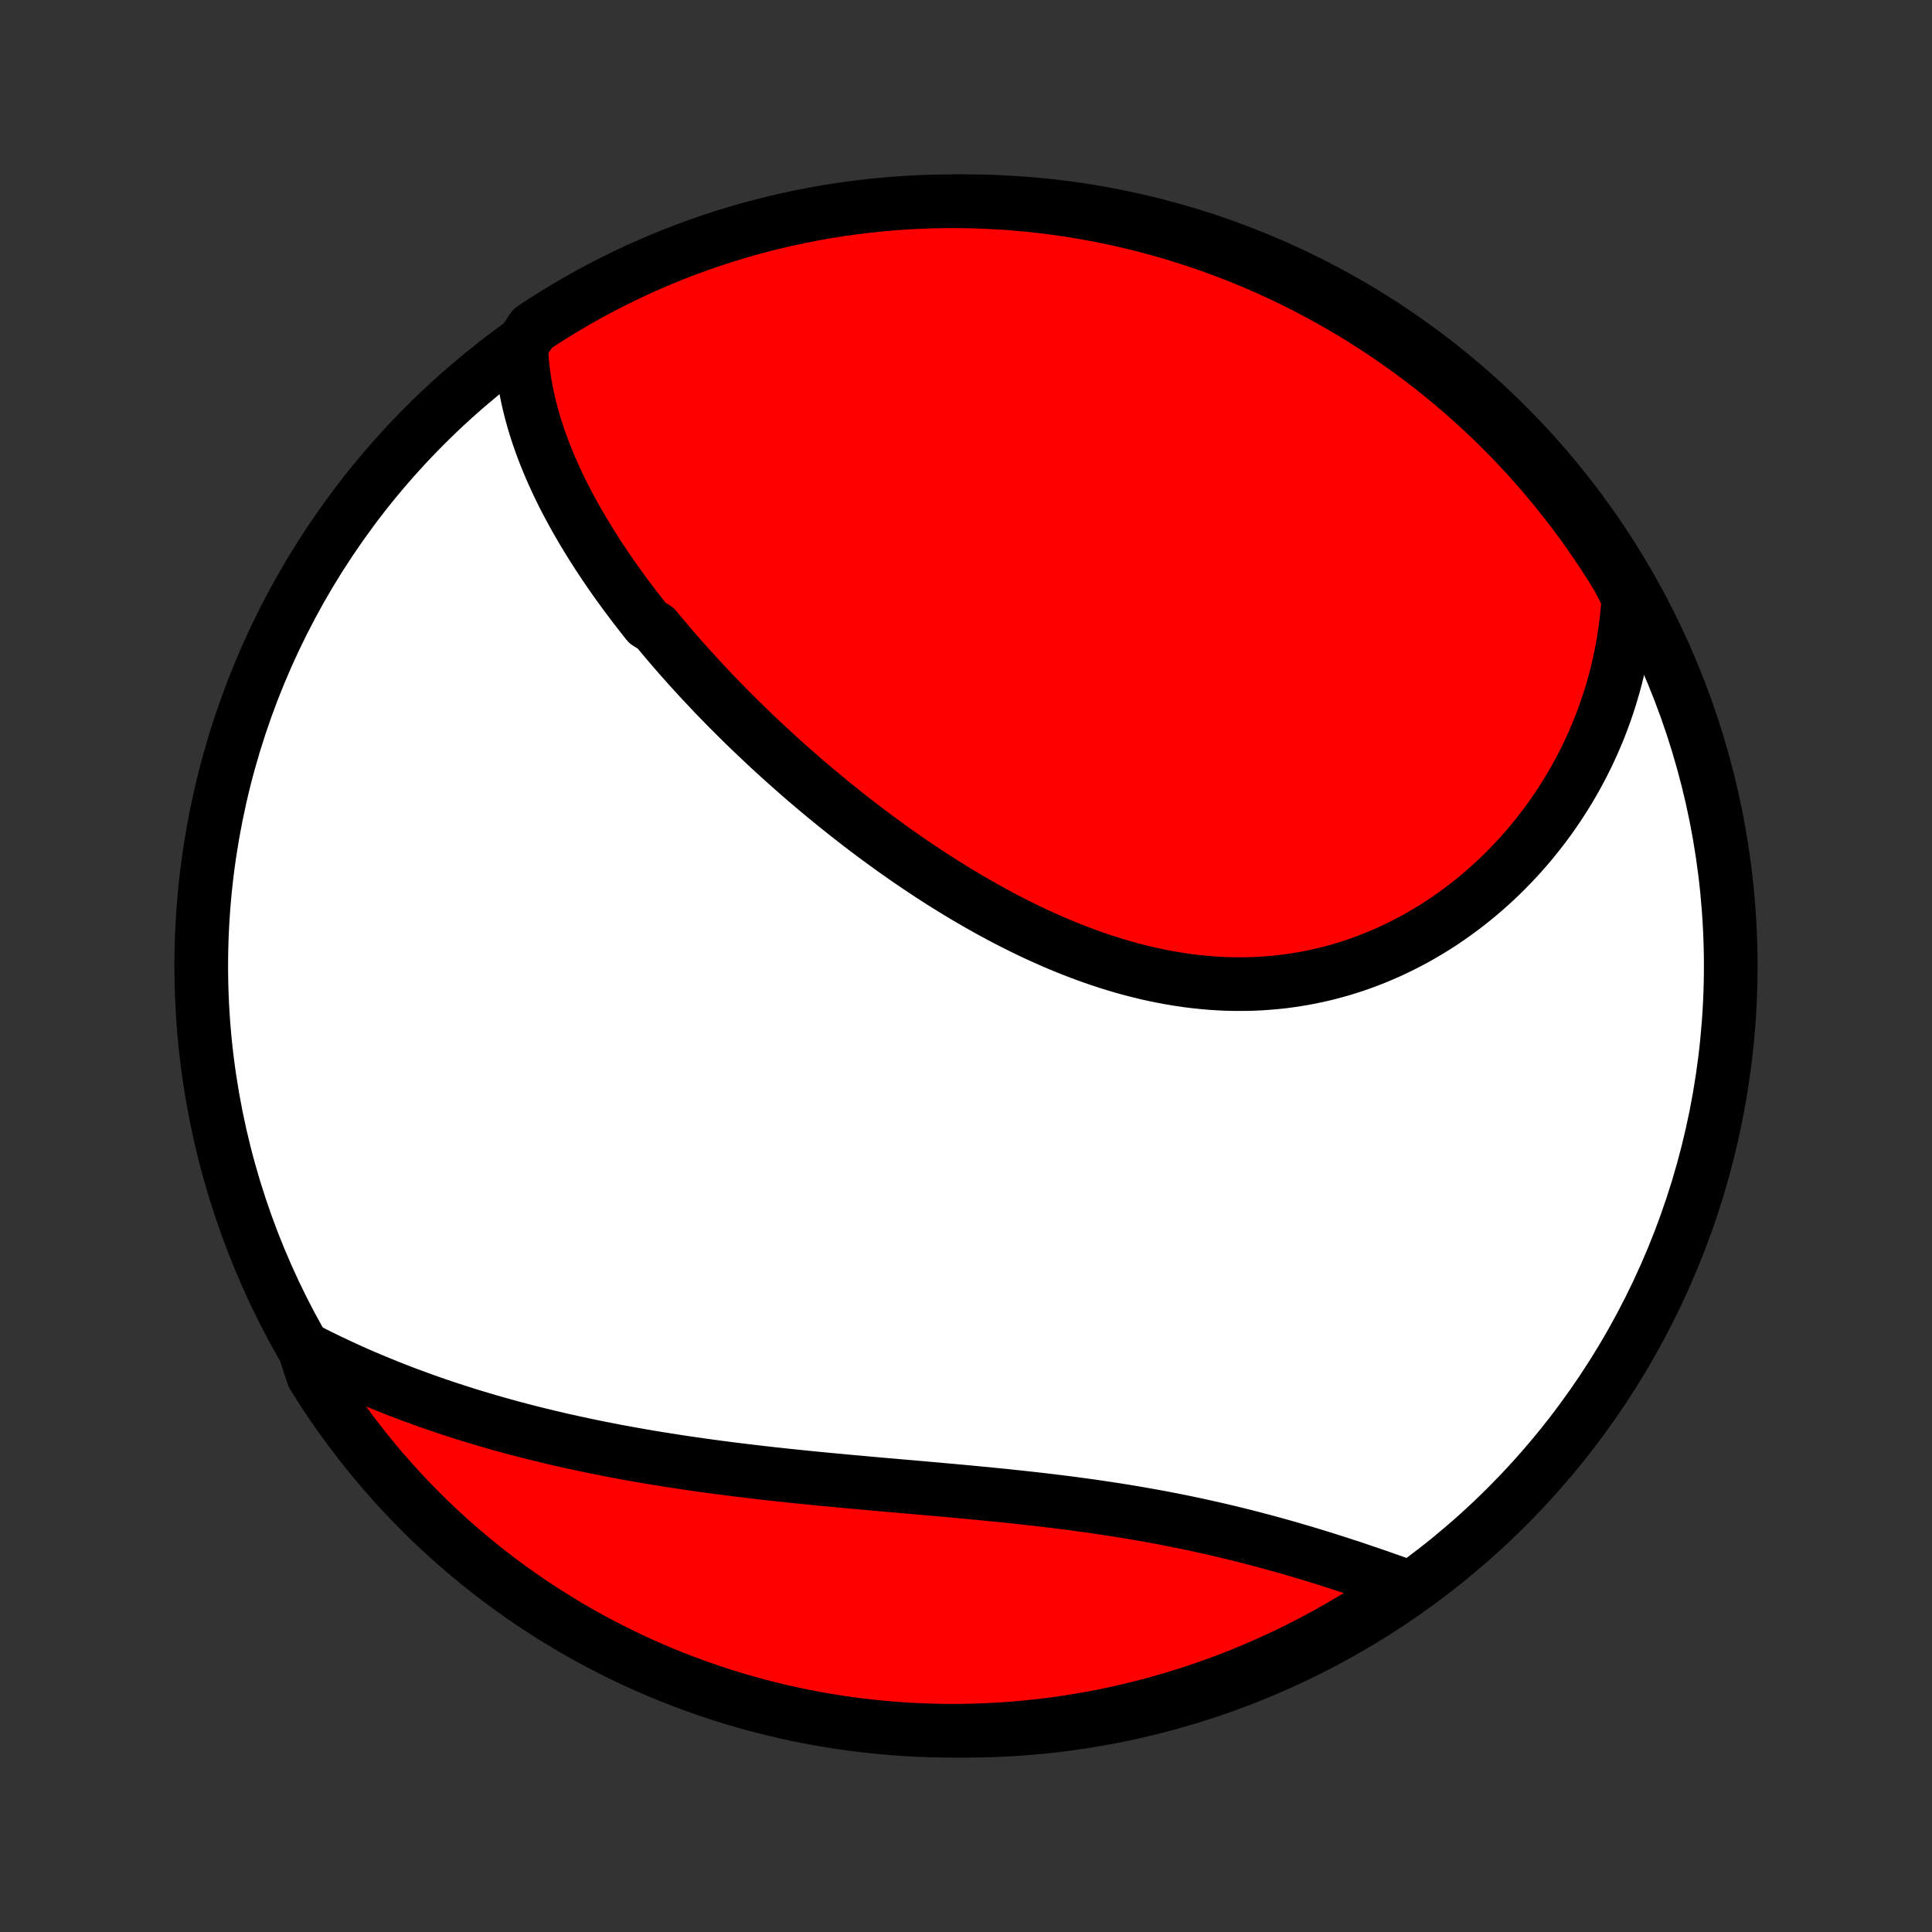 <?xml version="1.0" encoding="utf-8" standalone="no"?>
<!DOCTYPE svg PUBLIC "-//W3C//DTD SVG 1.1//EN"
  "http://www.w3.org/Graphics/SVG/1.1/DTD/svg11.dtd">
<!-- Created with matplotlib (http://matplotlib.org/) -->
<svg height="72pt" version="1.1" viewBox="0 0 72 72" width="72pt" xmlns="http://www.w3.org/2000/svg" xmlns:xlink="http://www.w3.org/1999/xlink">
 <rect x="0" y="0" width="72" height="72" fill="#333333" stroke="none"/>
 <defs>
  <style type="text/css">
*{stroke-linecap:butt;stroke-linejoin:round;}
  </style>
 </defs>
 <g id="figure_1">
  <g id="patch_1">
   <path d="
M0 72
L72 72
L72 0
L0 0
z
" style="fill:none;"/>
  </g>
  <g id="axes_1">
   <g id="PatchCollection_1">
    <defs>
     <path d="
M36 -7.5
C43.558 -7.5 50.808 -10.503 56.153 -15.848
C61.497 -21.192 64.5 -28.442 64.5 -36
C64.5 -43.558 61.497 -50.808 56.153 -56.153
C50.808 -61.497 43.558 -64.5 36 -64.5
C28.442 -64.5 21.192 -61.497 15.848 -56.153
C10.503 -50.808 7.5 -43.558 7.5 -36
C7.5 -28.442 10.503 -21.192 15.848 -15.848
C21.192 -10.503 28.442 -7.5 36 -7.5
z
" id="C0_0_a811fe30f3"/>
     <path d="
M19.423 -59.116
L19.433 -58.874
L19.448 -58.634
L19.47 -58.395
L19.496 -58.159
L19.528 -57.923
L19.565 -57.69
L19.607 -57.458
L19.653 -57.227
L19.704 -56.999
L19.759 -56.771
L19.818 -56.545
L19.881 -56.321
L19.948 -56.098
L20.019 -55.876
L20.093 -55.656
L20.171 -55.437
L20.252 -55.219
L20.336 -55.003
L20.423 -54.788
L20.514 -54.574
L20.607 -54.362
L20.703 -54.15
L20.801 -53.94
L20.903 -53.73
L21.006 -53.522
L21.113 -53.315
L21.222 -53.109
L21.333 -52.904
L21.446 -52.7
L21.562 -52.497
L21.68 -52.294
L21.8 -52.093
L21.922 -51.892
L22.046 -51.693
L22.172 -51.494
L22.3 -51.295
L22.43 -51.098
L22.561 -50.901
L22.695 -50.705
L22.831 -50.51
L22.968 -50.315
L23.107 -50.121
L23.248 -49.928
L23.391 -49.735
L23.535 -49.543
L23.681 -49.351
L23.829 -49.16
L23.978 -48.969
L24.13 -48.779
L24.437 -48.589
L24.593 -48.4
L24.751 -48.211
L24.91 -48.022
L25.071 -47.834
L25.234 -47.646
L25.398 -47.459
L25.565 -47.272
L25.732 -47.085
L25.902 -46.899
L26.073 -46.713
L26.246 -46.527
L26.42 -46.342
L26.596 -46.156
L26.774 -45.971
L26.954 -45.787
L27.135 -45.602
L27.319 -45.418
L27.503 -45.234
L27.69 -45.051
L27.878 -44.867
L28.069 -44.684
L28.261 -44.501
L28.455 -44.319
L28.65 -44.136
L28.848 -43.954
L29.047 -43.772
L29.249 -43.591
L29.452 -43.41
L29.657 -43.229
L29.864 -43.048
L30.073 -42.868
L30.285 -42.688
L30.497 -42.509
L30.712 -42.33
L30.93 -42.152
L31.148 -41.974
L31.37 -41.796
L31.593 -41.619
L31.818 -41.443
L32.045 -41.267
L32.274 -41.092
L32.506 -40.918
L32.739 -40.745
L32.975 -40.572
L33.212 -40.4
L33.452 -40.23
L33.694 -40.06
L33.938 -39.892
L34.184 -39.724
L34.433 -39.558
L34.683 -39.394
L34.935 -39.23
L35.19 -39.069
L35.447 -38.909
L35.705 -38.75
L35.966 -38.594
L36.229 -38.44
L36.494 -38.287
L36.76 -38.137
L37.029 -37.989
L37.3 -37.843
L37.572 -37.7
L37.847 -37.56
L38.123 -37.423
L38.401 -37.288
L38.681 -37.157
L38.963 -37.029
L39.246 -36.904
L39.531 -36.783
L39.817 -36.666
L40.105 -36.553
L40.395 -36.443
L40.685 -36.338
L40.977 -36.237
L41.27 -36.141
L41.565 -36.049
L41.86 -35.962
L42.156 -35.88
L42.453 -35.804
L42.751 -35.732
L43.05 -35.666
L43.349 -35.605
L43.649 -35.55
L43.949 -35.501
L44.249 -35.457
L44.549 -35.42
L44.85 -35.389
L45.15 -35.363
L45.45 -35.344
L45.75 -35.331
L46.049 -35.325
L46.348 -35.325
L46.646 -35.331
L46.943 -35.344
L47.24 -35.364
L47.535 -35.389
L47.829 -35.421
L48.121 -35.46
L48.412 -35.505
L48.702 -35.556
L48.989 -35.614
L49.275 -35.677
L49.559 -35.747
L49.841 -35.823
L50.12 -35.905
L50.398 -35.993
L50.673 -36.087
L50.945 -36.186
L51.215 -36.291
L51.481 -36.402
L51.745 -36.517
L52.007 -36.639
L52.265 -36.765
L52.52 -36.896
L52.772 -37.032
L53.02 -37.173
L53.266 -37.318
L53.508 -37.468
L53.746 -37.622
L53.981 -37.781
L54.212 -37.944
L54.44 -38.11
L54.664 -38.281
L54.884 -38.455
L55.101 -38.633
L55.314 -38.815
L55.523 -39
L55.728 -39.188
L55.929 -39.379
L56.126 -39.574
L56.319 -39.772
L56.509 -39.972
L56.694 -40.175
L56.876 -40.382
L57.053 -40.59
L57.226 -40.802
L57.395 -41.016
L57.561 -41.232
L57.722 -41.45
L57.879 -41.671
L58.032 -41.895
L58.181 -42.12
L58.325 -42.347
L58.466 -42.577
L58.602 -42.808
L58.735 -43.042
L58.863 -43.277
L58.987 -43.514
L59.107 -43.753
L59.223 -43.994
L59.334 -44.237
L59.442 -44.481
L59.545 -44.727
L59.644 -44.975
L59.739 -45.224
L59.829 -45.475
L59.916 -45.728
L59.998 -45.982
L60.075 -46.238
L60.149 -46.496
L60.218 -46.755
L60.283 -47.015
L60.343 -47.277
L60.399 -47.541
L60.451 -47.806
L60.498 -48.073
L60.54 -48.341
L60.578 -48.61
L60.612 -48.882
L60.641 -49.154
L60.665 -49.429
L60.684 -49.705
L60.549 -49.982
L60.293 -50.477
L60.029 -50.903
L59.758 -51.325
L59.48 -51.742
L59.194 -52.154
L58.901 -52.562
L58.602 -52.964
L58.295 -53.361
L57.982 -53.753
L57.662 -54.139
L57.336 -54.52
L57.003 -54.895
L56.663 -55.265
L56.318 -55.629
L55.966 -55.986
L55.608 -56.338
L55.244 -56.683
L54.874 -57.022
L54.498 -57.355
L54.117 -57.681
L53.73 -58
L53.338 -58.313
L52.941 -58.619
L52.538 -58.918
L52.131 -59.211
L51.718 -59.496
L51.301 -59.774
L50.879 -60.044
L50.453 -60.308
L50.022 -60.564
L49.587 -60.812
L49.147 -61.053
L48.704 -61.286
L48.257 -61.512
L47.806 -61.73
L47.351 -61.94
L46.893 -62.142
L46.432 -62.336
L45.968 -62.522
L45.5 -62.7
L45.03 -62.87
L44.556 -63.032
L44.081 -63.185
L43.602 -63.33
L43.122 -63.467
L42.639 -63.596
L42.155 -63.716
L41.668 -63.828
L41.18 -63.931
L40.69 -64.025
L40.199 -64.112
L39.706 -64.189
L39.212 -64.258
L38.717 -64.318
L38.222 -64.37
L37.726 -64.413
L37.229 -64.448
L36.732 -64.474
L36.234 -64.491
L35.737 -64.499
L35.24 -64.499
L34.743 -64.49
L34.246 -64.472
L33.75 -64.446
L33.254 -64.411
L32.76 -64.367
L32.266 -64.315
L31.773 -64.254
L31.282 -64.185
L30.792 -64.107
L30.304 -64.02
L29.817 -63.925
L29.333 -63.821
L28.85 -63.709
L28.37 -63.589
L27.892 -63.46
L27.416 -63.322
L26.943 -63.177
L26.473 -63.023
L26.006 -62.861
L25.541 -62.69
L25.08 -62.512
L24.623 -62.325
L24.168 -62.13
L23.718 -61.928
L23.271 -61.718
L22.828 -61.499
L22.388 -61.273
L21.953 -61.039
L21.523 -60.798
L21.097 -60.549
L20.675 -60.293
L20.258 -60.029
L19.846 -59.758
z
" id="C0_1_4214136080"/>
     <path d="
M11.336 -21.759
L11.585 -21.631
L11.835 -21.505
L12.086 -21.382
L12.338 -21.26
L12.592 -21.14
L12.847 -21.022
L13.103 -20.906
L13.36 -20.792
L13.618 -20.68
L13.878 -20.57
L14.139 -20.462
L14.402 -20.355
L14.665 -20.25
L14.93 -20.147
L15.196 -20.046
L15.464 -19.947
L15.733 -19.849
L16.003 -19.753
L16.275 -19.658
L16.548 -19.566
L16.823 -19.475
L17.099 -19.385
L17.377 -19.297
L17.656 -19.211
L17.936 -19.127
L18.218 -19.044
L18.502 -18.962
L18.787 -18.883
L19.074 -18.804
L19.362 -18.728
L19.652 -18.652
L19.944 -18.579
L20.237 -18.507
L20.532 -18.436
L20.828 -18.367
L21.126 -18.299
L21.426 -18.233
L21.728 -18.168
L22.031 -18.104
L22.336 -18.042
L22.642 -17.982
L22.951 -17.922
L23.261 -17.865
L23.573 -17.808
L23.886 -17.753
L24.201 -17.699
L24.518 -17.647
L24.837 -17.596
L25.157 -17.546
L25.479 -17.497
L25.802 -17.449
L26.127 -17.403
L26.454 -17.358
L26.782 -17.314
L27.112 -17.271
L27.444 -17.229
L27.777 -17.189
L28.111 -17.149
L28.447 -17.11
L28.784 -17.072
L29.123 -17.035
L29.463 -16.999
L29.804 -16.964
L30.146 -16.929
L30.49 -16.895
L30.834 -16.862
L31.18 -16.83
L31.526 -16.797
L31.874 -16.766
L32.222 -16.734
L32.571 -16.703
L32.92 -16.672
L33.27 -16.642
L33.621 -16.611
L33.972 -16.581
L34.323 -16.55
L34.675 -16.519
L35.026 -16.488
L35.378 -16.456
L35.729 -16.424
L36.08 -16.392
L36.431 -16.358
L36.782 -16.325
L37.132 -16.29
L37.481 -16.255
L37.83 -16.218
L38.178 -16.18
L38.525 -16.142
L38.871 -16.102
L39.216 -16.061
L39.56 -16.018
L39.902 -15.975
L40.243 -15.929
L40.582 -15.883
L40.92 -15.834
L41.256 -15.784
L41.59 -15.733
L41.922 -15.68
L42.253 -15.625
L42.581 -15.568
L42.907 -15.51
L43.231 -15.451
L43.553 -15.389
L43.872 -15.326
L44.189 -15.262
L44.504 -15.196
L44.816 -15.128
L45.126 -15.059
L45.432 -14.989
L45.737 -14.917
L46.038 -14.844
L46.337 -14.77
L46.633 -14.694
L46.926 -14.617
L47.217 -14.54
L47.504 -14.461
L47.789 -14.382
L48.071 -14.301
L48.35 -14.22
L48.626 -14.139
L48.899 -14.056
L49.169 -13.973
L49.436 -13.89
L49.7 -13.806
L49.962 -13.722
L50.22 -13.638
L50.475 -13.554
L50.727 -13.469
L50.977 -13.384
L51.223 -13.3
L51.467 -13.215
L51.707 -13.131
L51.945 -13.047
L52.18 -12.963
L52.088 -12.879
L51.675 -12.475
L51.258 -12.198
L50.835 -11.928
L50.408 -11.665
L49.977 -11.41
L49.541 -11.163
L49.102 -10.922
L48.658 -10.69
L48.21 -10.465
L47.759 -10.248
L47.304 -10.039
L46.846 -9.838
L46.384 -9.644
L45.919 -9.459
L45.452 -9.282
L44.981 -9.113
L44.507 -8.952
L44.031 -8.799
L43.553 -8.655
L43.072 -8.519
L42.589 -8.391
L42.104 -8.272
L41.618 -8.161
L41.129 -8.059
L40.639 -7.965
L40.148 -7.88
L39.655 -7.803
L39.161 -7.735
L38.666 -7.676
L38.171 -7.625
L37.674 -7.583
L37.178 -7.549
L36.68 -7.524
L36.183 -7.508
L35.686 -7.501
L35.188 -7.502
L34.691 -7.512
L34.194 -7.53
L33.698 -7.557
L33.203 -7.593
L32.708 -7.638
L32.215 -7.691
L31.723 -7.752
L31.231 -7.823
L30.742 -7.902
L30.254 -7.989
L29.767 -8.085
L29.283 -8.19
L28.801 -8.303
L28.32 -8.424
L27.843 -8.554
L27.367 -8.692
L26.895 -8.839
L26.425 -8.994
L25.958 -9.157
L25.494 -9.328
L25.033 -9.507
L24.575 -9.695
L24.122 -9.89
L23.671 -10.093
L23.225 -10.305
L22.782 -10.524
L22.343 -10.751
L21.909 -10.985
L21.479 -11.227
L21.053 -11.477
L20.632 -11.734
L20.215 -11.999
L19.803 -12.271
L19.396 -12.55
L18.995 -12.836
L18.598 -13.129
L18.207 -13.43
L17.821 -13.737
L17.441 -14.051
L17.066 -14.371
L16.697 -14.698
L16.334 -15.032
L15.977 -15.372
L15.626 -15.719
L15.282 -16.071
L14.943 -16.43
L14.611 -16.794
L14.286 -17.165
L13.967 -17.541
L13.655 -17.922
L13.35 -18.31
L13.051 -18.703
L12.76 -19.1
L12.475 -19.503
L12.198 -19.912
L11.928 -20.325
L11.665 -20.742
z
" id="C0_2_50ce0aa224"/>
    </defs>
    <g clip-path="url(#p1bffca34e9)">
     <use style="fill:#ffffff;stroke:#000000;stroke-width:2.0;" x="0.0" xlink:href="#C0_0_a811fe30f3" y="72.0"/>
    </g>
    <g clip-path="url(#p1bffca34e9)">
     <use style="fill:#ff0000;stroke:#000000;stroke-width:2.0;" x="0.0" xlink:href="#C0_1_4214136080" y="72.0"/>
    </g>
    <g clip-path="url(#p1bffca34e9)">
     <use style="fill:#ff0000;stroke:#000000;stroke-width:2.0;" x="0.0" xlink:href="#C0_2_50ce0aa224" y="72.0"/>
    </g>
   </g>
  </g>
 </g>
 <defs>
  <clipPath id="p1bffca34e9">
   <rect height="72.0" width="72.0" x="0.0" y="0.0"/>
  </clipPath>
 </defs>
</svg>

